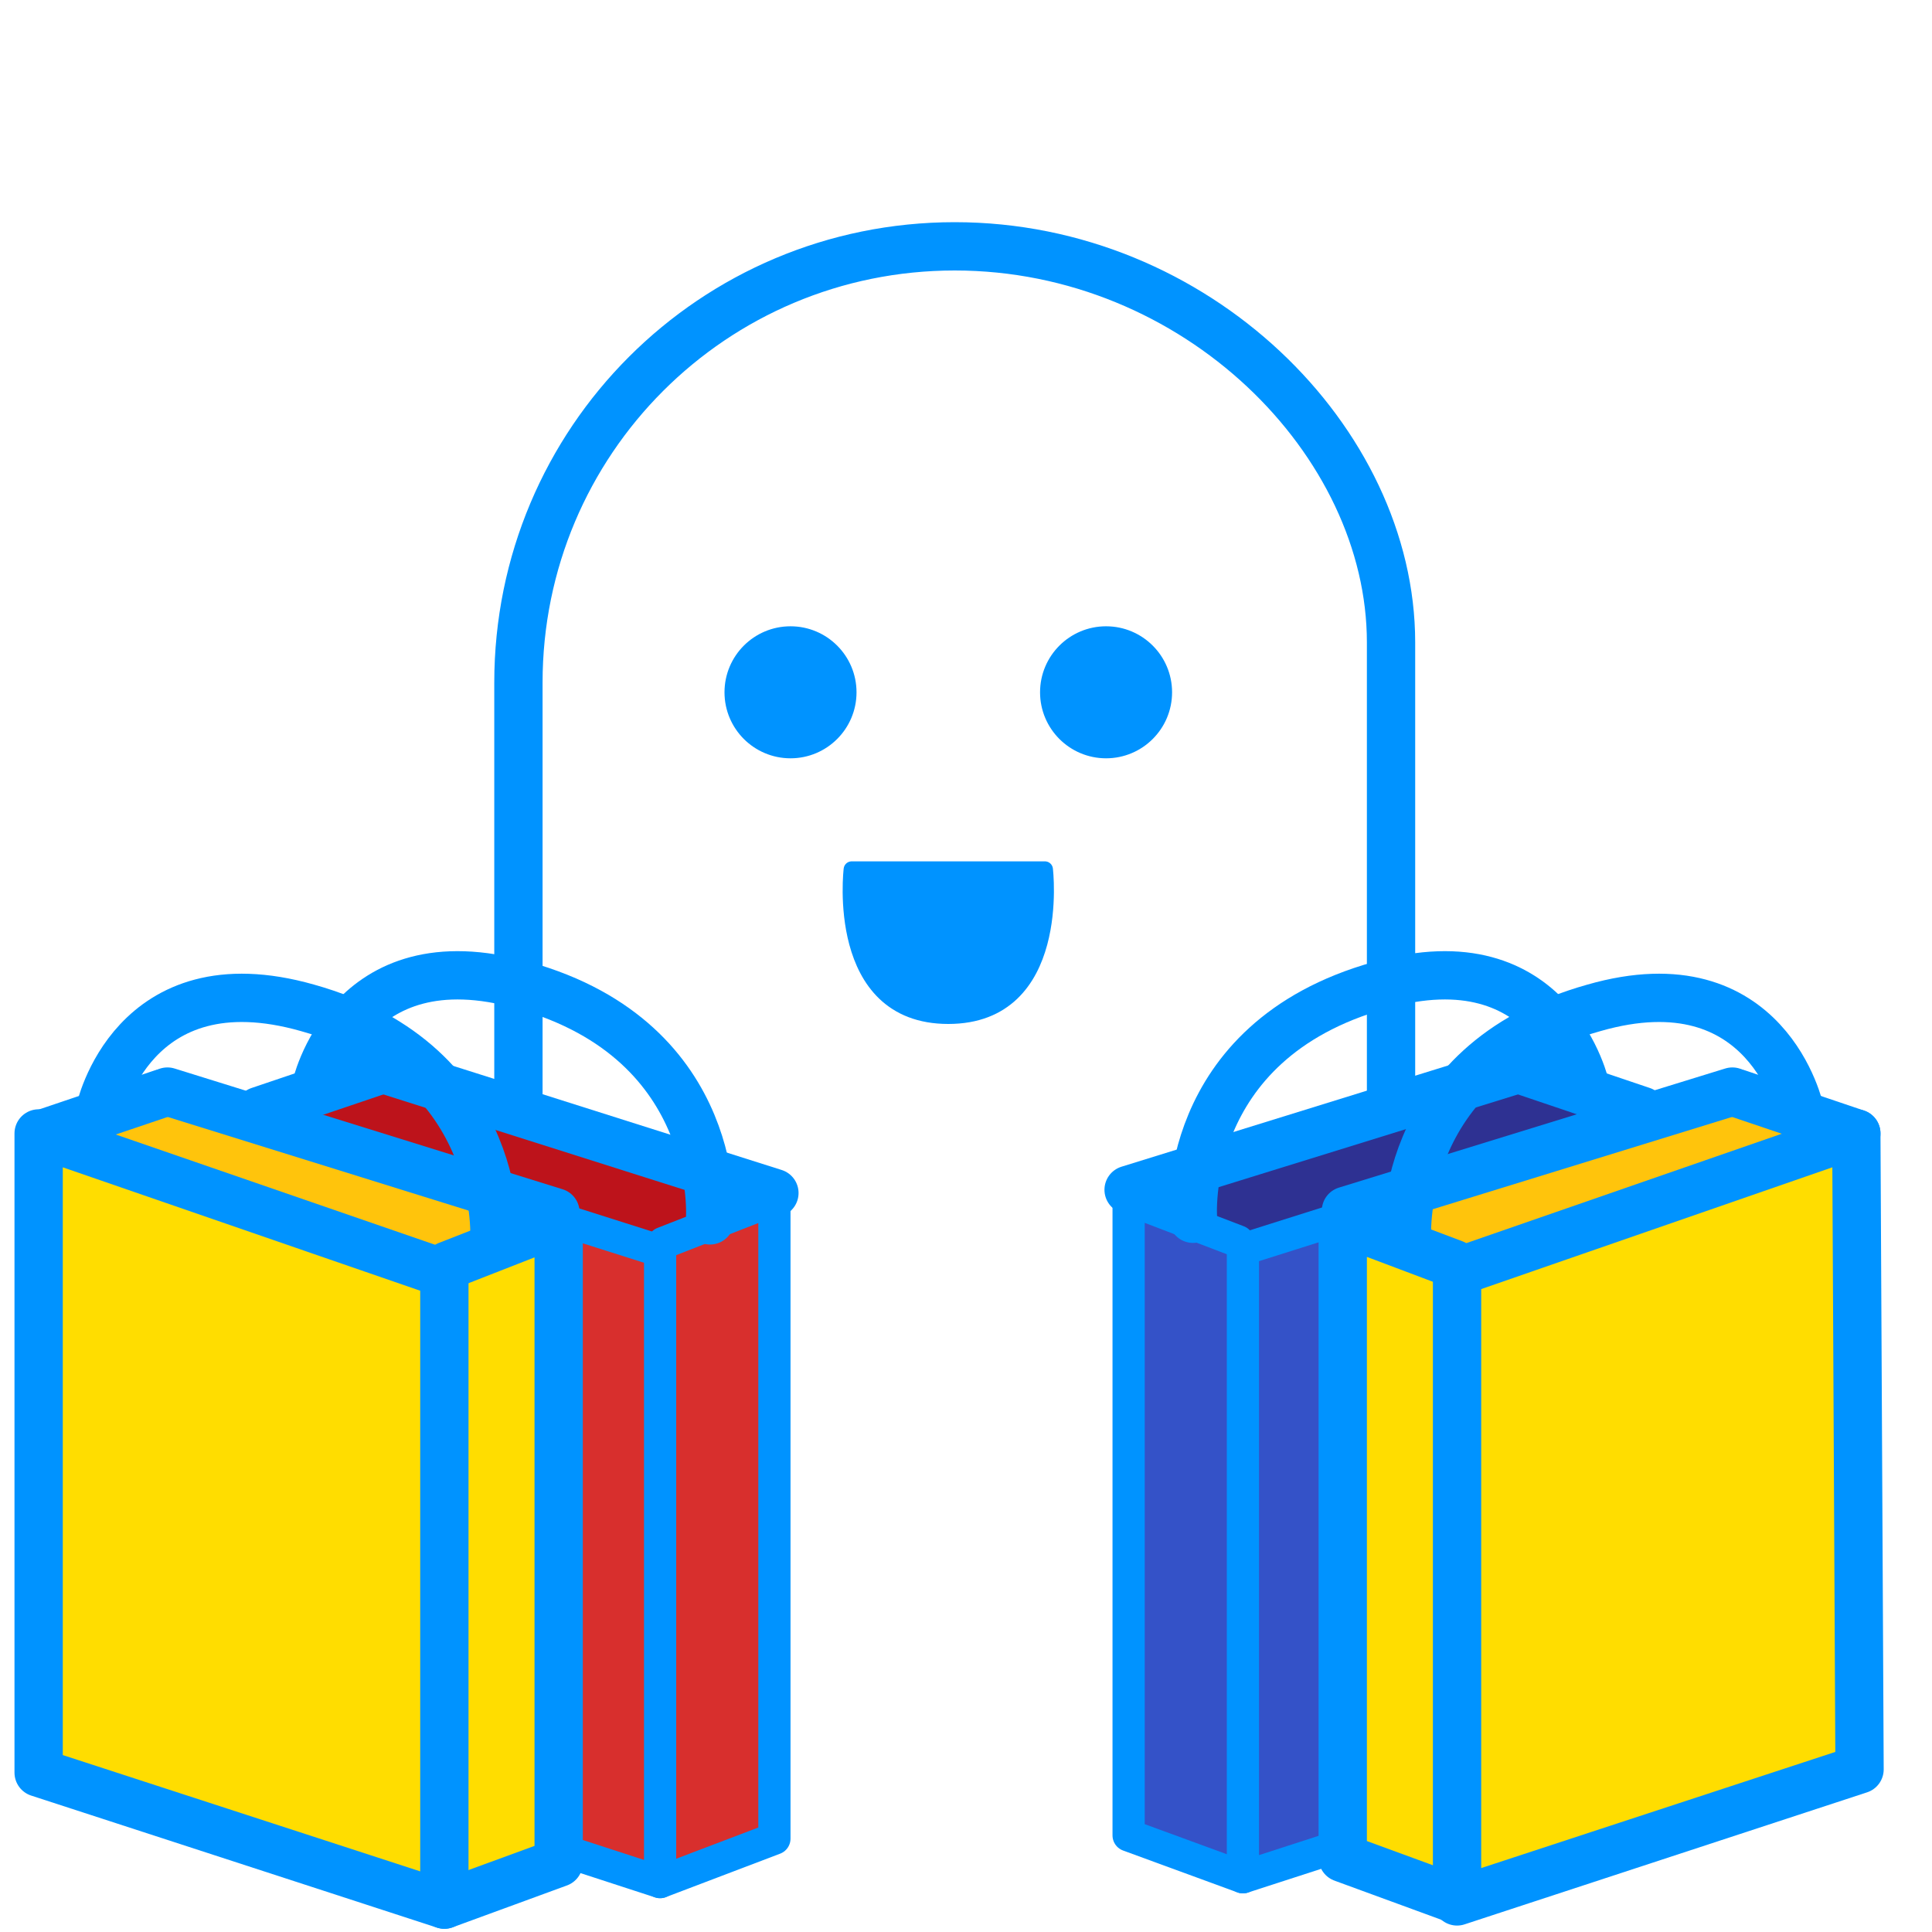 <?xml version="1.0" encoding="utf-8"?>
<!-- Generator: Adobe Illustrator 19.0.0, SVG Export Plug-In . SVG Version: 6.00 Build 0)  -->
<svg version="1.1" id="Layer_1" xmlns="http://www.w3.org/2000/svg" xmlns:xlink="http://www.w3.org/1999/xlink" x="0px" y="0px"
	 viewBox="59 -60 120 120" style="enable-background:new 59 -60 120 120;" xml:space="preserve">
<style type="text/css">
	.st0{fill:#0093FF;stroke:#0093FF;stroke-linecap:round;stroke-linejoin:round;stroke-miterlimit:10;}
	.st1{fill:none;stroke:#0093FF;stroke-width:3;stroke-linecap:round;stroke-linejoin:round;stroke-miterlimit:10;}
	.st2{fill:#BD131B;}
	.st3{fill:#D82F2D;stroke:#0093FF;stroke-width:2;stroke-linecap:round;stroke-linejoin:round;stroke-miterlimit:10;}
	.st4{fill:#FFC40C;}
	.st5{fill:#FFDD00;stroke:#0093FF;stroke-width:3;stroke-linecap:round;stroke-linejoin:round;stroke-miterlimit:10;}
	.st6{fill:#FFC40C;stroke:#0093FF;stroke-width:3;stroke-linecap:round;stroke-linejoin:round;stroke-miterlimit:10;}
	.st7{fill:#2E3192;}
	.st8{fill:#3452C8;stroke:#0093FF;stroke-width:2;stroke-linecap:round;stroke-linejoin:round;stroke-miterlimit:10;}
</style>
<path class="st0" d="M111.9-6c0,0-1.1,9.1,6,9.1c7.1,0,6-9.1,6-9.1H111.9z"/>
<circle class="st0" cx="108.1" cy="-17" r="3.6"/>
<circle class="st0" cx="127.7" cy="-17" r="3.6"/>
<path class="st1" d="M91.2,42.1v-59.7c0-15,12.1-27.1,27.1-27.1l0,0c15,0,27.1,12.1,27.1,24.6v48.5"/>
<polygon class="st2" points="78.2,9.8 81.2,7.1 86.1,7.9 103.5,14.2 100,17.7 "/>
<polyline class="st3" points="100.2,17.2 107.1,14.5 107.1,54.2 100,56.9 "/>
<polygon class="st3" points="100,56.9 74.8,48.7 74.8,9.7 100,17.7 "/>
<line class="st1" x1="82.8" y1="6.4" x2="107.1" y2="14.1"/>
<line class="st1" x1="75.1" y1="9" x2="82.5" y2="6.5"/>
<path class="st1" d="M78.6,7.6c0,0,2-9.5,12.9-6.4c12.5,3.5,11.6,14.6,11.6,14.6"/>
<polygon class="st4" points="63.8,10.8 69.5,8.5 74.4,9.3 91.8,15.6 88.3,19.1 "/>
<polyline class="st5" points="86.8,18.6 93.7,15.9 93.7,55.7 86.6,58.3 "/>
<polygon class="st5" points="86.6,58.3 61.4,50.1 61.4,10.4 86.6,19.1 "/>
<line class="st6" x1="69.4" y1="7.8" x2="93.5" y2="15.3"/>
<line class="st1" x1="61.7" y1="10.4" x2="69.1" y2="7.9"/>
<path class="st1" d="M65.2,9c0,0,2-9.5,12.9-6.4c12.5,3.5,11.6,14.6,11.6,14.6"/>
<polygon class="st7" points="157.8,9.8 154.8,7.1 150,7.9 132.6,14.1 136.2,17.6 "/>
<polyline class="st8" points="135.9,17.1 129.1,14.5 129.1,54 136.2,56.6 "/>
<polygon class="st8" points="136.2,56.6 161.2,48.5 161.2,9.7 136.2,17.6 "/>
<line class="st1" x1="153.3" y1="6.4" x2="129.1" y2="13.9"/>
<line class="st1" x1="161" y1="9" x2="153.6" y2="6.5"/>
<path class="st1" d="M157.5,7.6c0,0-2-9.5-12.8-6.4c-12.5,3.5-11.6,14.5-11.6,14.5"/>
<polygon class="st4" points="171.1,11.2 168.2,8.5 163.3,9.3 146,15.5 149.5,19 "/>
<polyline class="st5" points="149.3,18.5 142.4,15.9 142.4,55.4 149.5,58 "/>
<polygon class="st5" points="149.5,58.1 174.5,49.9 174.3,10.4 149.5,19 "/>
<line class="st6" x1="166.6" y1="7.8" x2="142.6" y2="15.2"/>
<line class="st1" x1="174.3" y1="10.4" x2="166.9" y2="7.9"/>
<path class="st1" d="M170.8,9c0,0-2-9.5-12.8-6.4c-12.5,3.5-11.6,14.5-11.6,14.5"/>
</svg>
